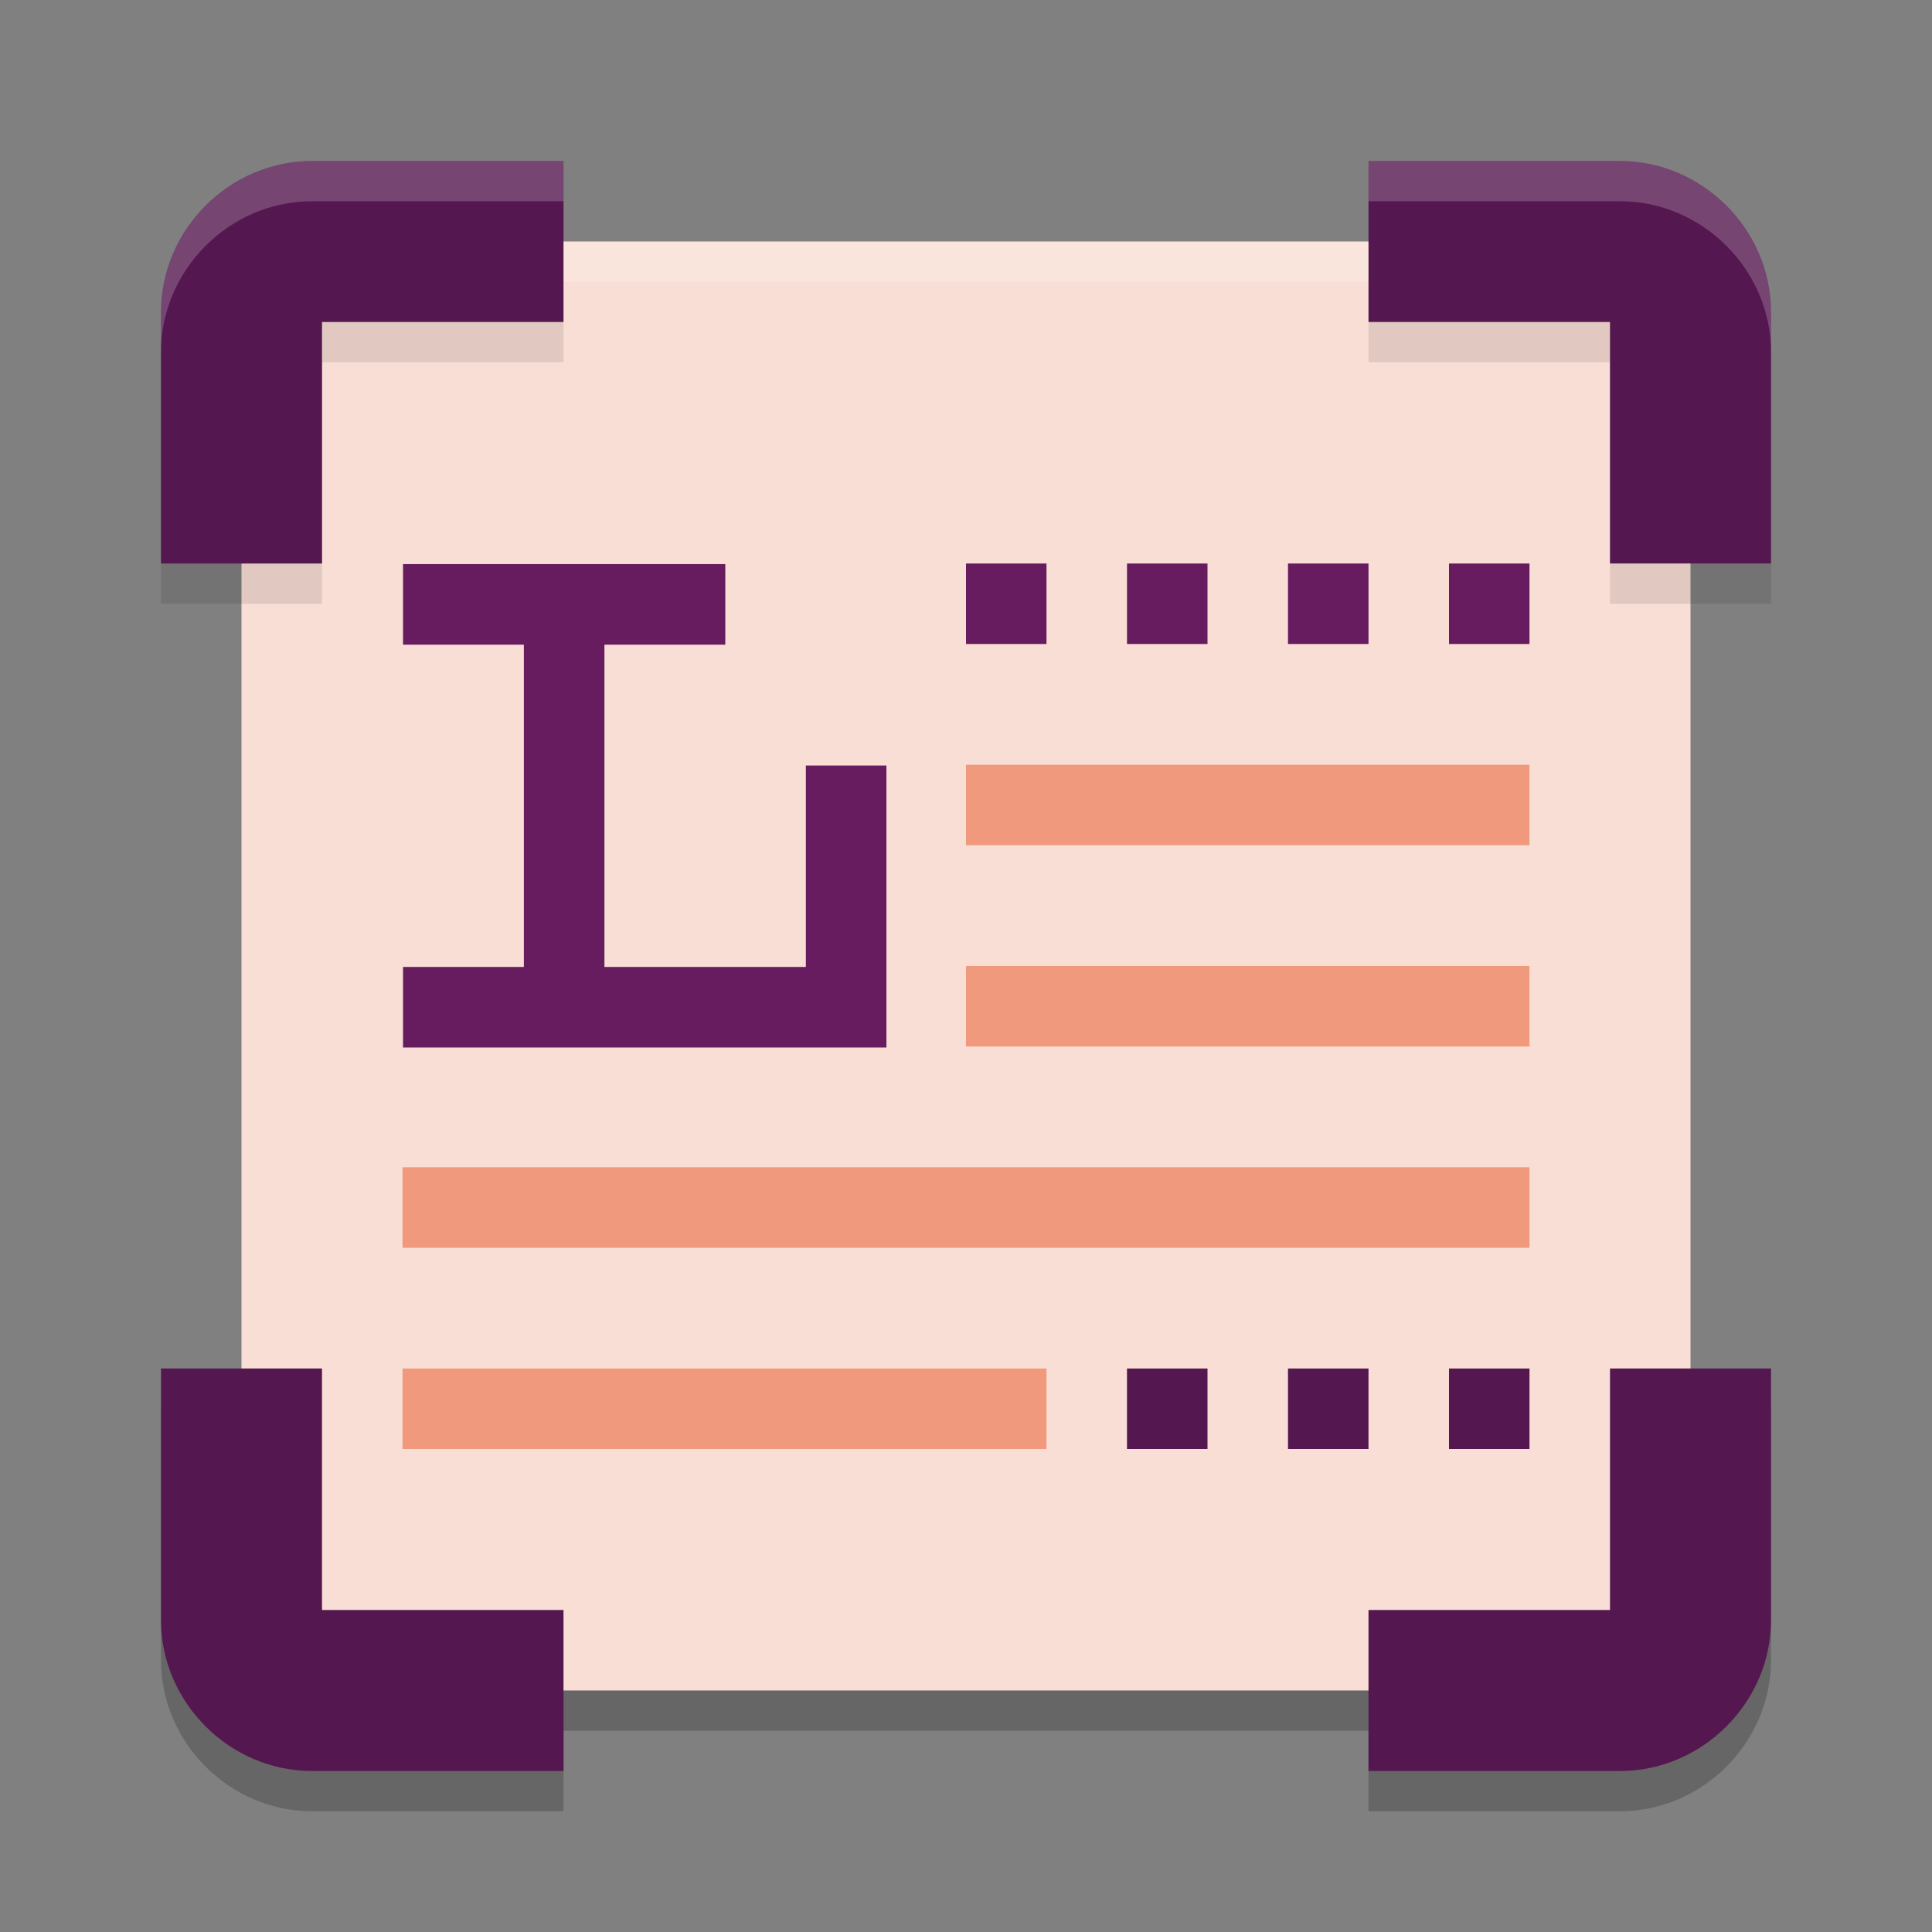 <svg xmlns="http://www.w3.org/2000/svg" width="48" height="48" version="1.1">
 <rect width="100%" height="100%" fill="#808080" stroke="none"/>
 <path style="opacity:0.2" d="m 4,35 v 6.25 C 4,43.296 5.704,45 7.75,45 H 14 V 41 H 8 v -6 z m 36,0 v 6 h -6 v 4 h 6.25 C 42.296,45 44,43.296 44,41.25 V 35 Z"/>
 <path style="fill:#f9ded5" d="M 8.543,6 H 39.457 C 40.862,6 42,7.387 42,9.097 V 38.903 C 42,40.613 40.862,42 39.457,42 H 8.543 C 7.138,42 6,40.613 6,38.903 V 9.097 C 6,7.387 7.138,6 8.543,6 Z m 0,0"/>
 <path style="opacity:0.1" d="M 7.75,5 C 5.704,5 4,6.704 4,8.75 V 15 H 8 V 9 h 6 V 5 Z M 34,5 v 4 h 6 v 6 h 4 V 8.75 C 44,6.704 42.296,5 40.25,5 Z"/>
 <path style="fill:#54174f" d="m 40,34 v 6 h -6 v 4 h 6.25 C 42.296,44 44,42.296 44,40.25 V 34 Z"/>
 <path style="fill:#54174f" d="m 4,34 v 6.25 C 4,42.296 5.704,44 7.75,44 H 14 V 40 H 8 v -6 z"/>
 <path style="fill:#54174f" d="m 34,4 v 4 h 6 v 6 h 4 V 7.75 C 44,5.704 42.296,4 40.25,4 Z"/>
 <path style="fill:#54174f" d="M 7.75,4 C 5.704,4 4,5.704 4,7.75 V 14 H 8 V 8 h 6 V 4 Z"/>
 <g fill="#671c60" transform="matrix(0.429,0,0,0.429,-3.714,-3.143)">
  <path transform="matrix(2.333,0,0,2.333,8.667,7.333)" d="m 10,14 v 2 h 3 v 8 h -3 v 2 h 12 v -2 -5 h -2 v 5 h -5 v -8 h 3 v -2 z"/>
 </g>
 <path fill="#671c60" d="m 24,14 h 2 v 2 h -2 z m 0,0"/>
 <path fill="#671c60" d="m 28,14 h 2 v 2 h -2 z m 0,0"/>
 <path fill="#671c60" d="m 32,14 h 2 v 2 h -2 z m 0,0"/>
 <path fill="#671c60" d="m 36,14 h 2 v 2 h -2 z m 0,0"/>
 <path style="fill:#f1997c" d="m 24,19 h 14 v 2 H 24 Z m 0,0"/>
 <path style="fill:#f1997c" d="m 24,24 h 14 v 2 H 24 Z m 0,0"/>
 <path style="fill:#f1997c" d="m 10,29 h 28 v 2 H 10 Z m 0,0"/>
 <path style="fill:#f1997c" d="m 10,34 h 16 v 2 H 10 Z m 0,0"/>
 <path fill="#54174f" d="m 28,34 h 2 v 2 h -2 z m 0,0"/>
 <path fill="#54174f" d="m 32,34 h 2 v 2 h -2 z m 0,0"/>
 <path fill="#54174f" d="m 36,34 h 2 v 2 h -2 z m 0,0"/>
 <rect style="opacity:0.2" width="20" height="1" x="14" y="42"/>
 <path style="fill:#ffffff;opacity:0.2" d="M 7.75 4 C 5.704 4 4 5.704 4 7.75 L 4 8.75 C 4 6.704 5.704 5 7.75 5 L 14 5 L 14 4 L 7.75 4 z M 34 4 L 34 5 L 40.25 5 C 42.296 5 44 6.704 44 8.75 L 44 7.75 C 44 5.704 42.296 4 40.25 4 L 34 4 z"/>
 <rect style="opacity:0.2;fill:#ffffff" width="20" height="1" x="14" y="6"/>
</svg>

